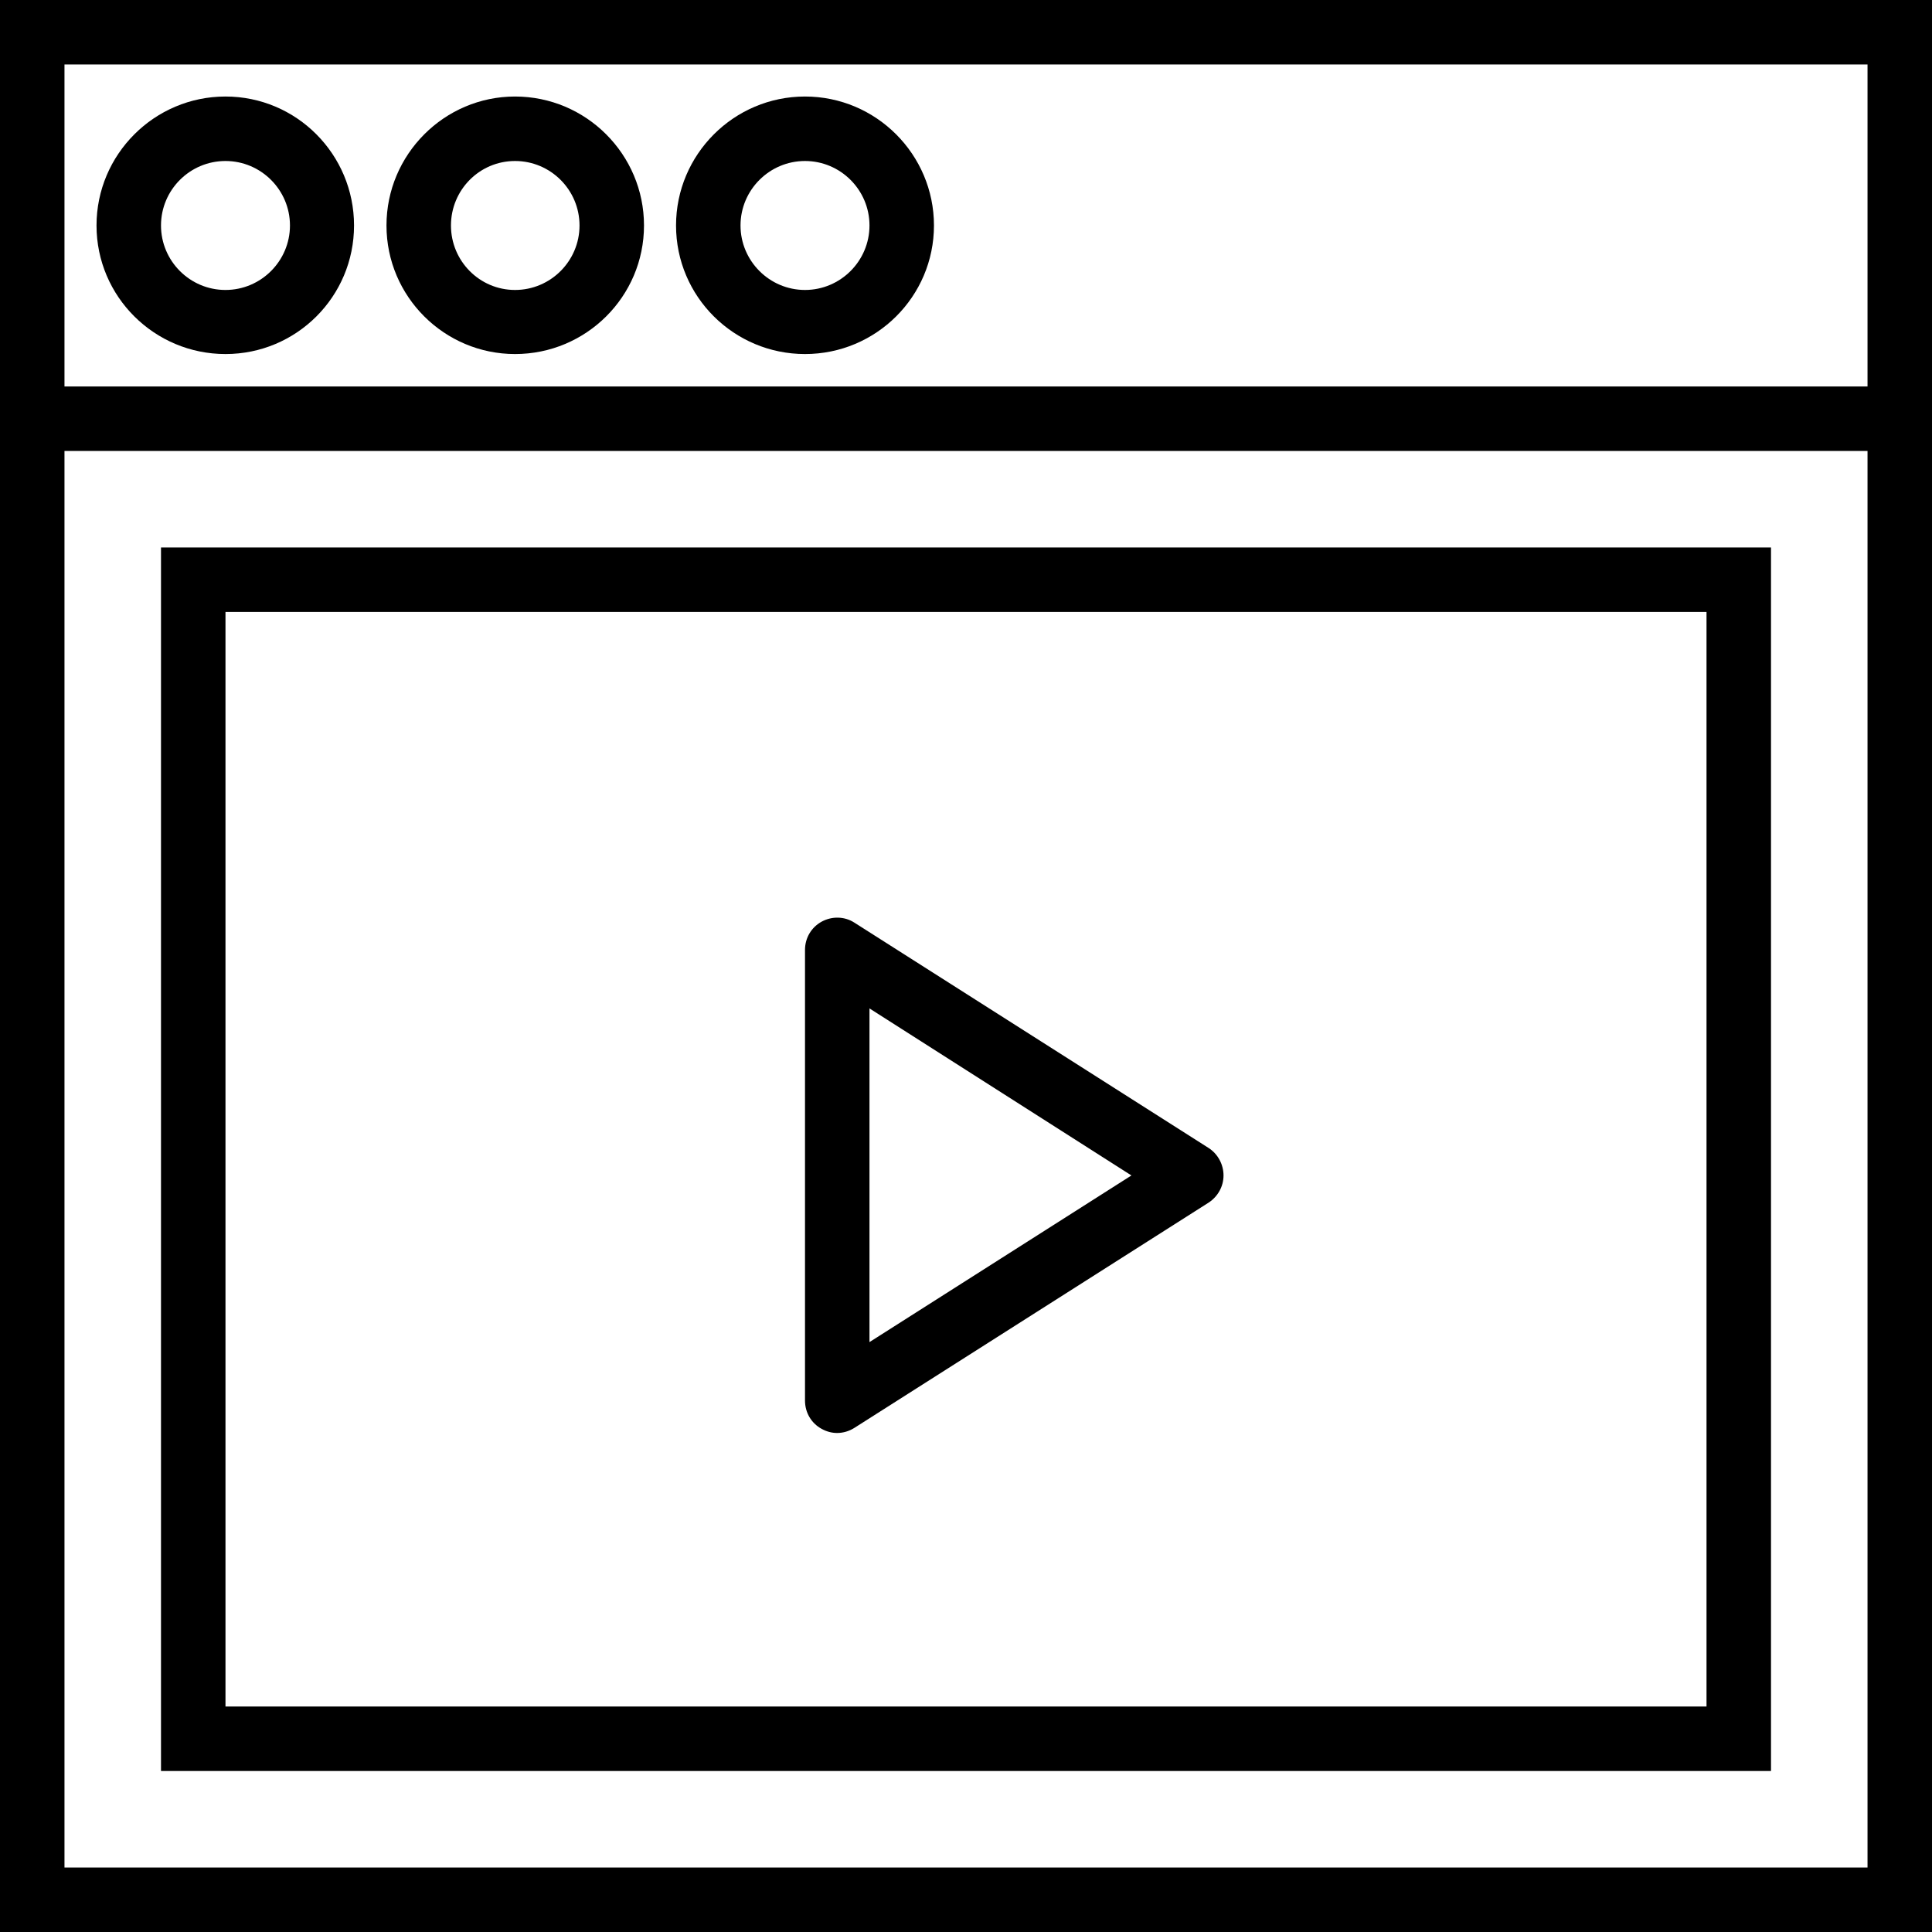 <svg xmlns="http://www.w3.org/2000/svg" width="32" height="32" viewBox="0 0 24 24">
    <path d="M2.801 1.199C1.918 1.199 1.199 1.918 1.199 2.801 1.199 3.684 1.918 4.398 2.801 4.398 3.684 4.398 4.398 3.684 4.398 2.801 4.398 1.918 3.684 1.199 2.801 1.199zM2.801 3.602C2.359 3.602 2 3.242 2 2.801 2 2.359 2.359 2 2.801 2 3.242 2 3.602 2.359 3.602 2.801 3.602 3.242 3.242 3.602 2.801 3.602zM6.398 1.199C5.52 1.199 4.801 1.918 4.801 2.801 4.801 3.684 5.52 4.398 6.398 4.398 7.281 4.398 8 3.684 8 2.801 8 1.918 7.281 1.199 6.398 1.199zM6.398 3.602C5.957 3.602 5.602 3.242 5.602 2.801 5.602 2.359 5.957 2 6.398 2 6.84 2 7.199 2.359 7.199 2.801 7.199 3.242 6.84 3.602 6.398 3.602zM10 1.199C9.117 1.199 8.398 1.918 8.398 2.801 8.398 3.684 9.117 4.398 10 4.398 10.883 4.398 11.602 3.684 11.602 2.801 11.602 1.918 10.883 1.199 10 1.199zM10 3.602C9.559 3.602 9.199 3.242 9.199 2.801 9.199 2.359 9.559 2 10 2 10.441 2 10.801 2.359 10.801 2.801 10.801 3.242 10.441 3.602 10 3.602zM10 3.602"/>
    <path d="M 0 0 L 0 24 L 24 24 L 24 0 Z M 0.801 0.801 L 23.199 0.801 L 23.199 4.801 L 0.801 4.801 Z M 23.199 23.199 L 0.801 23.199 L 0.801 5.602 L 23.199 5.602 Z M 23.199 23.199"/>
    <path d="M 22 22 L 22 6.801 L 2 6.801 L 2 22 Z M 2.801 7.602 L 21.199 7.602 L 21.199 21.199 L 2.801 21.199 Z M 2.801 7.602"/>
    <path d="M 15.016 14.262 L 10.613 11.461 C 10.492 11.383 10.336 11.379 10.207 11.449 C 10.078 11.52 10 11.652 10 11.801 L 10 17.398 C 10 17.547 10.078 17.68 10.207 17.75 C 10.27 17.785 10.336 17.801 10.398 17.801 C 10.477 17.801 10.551 17.777 10.613 17.738 L 15.016 14.938 C 15.129 14.863 15.199 14.738 15.199 14.602 C 15.199 14.465 15.129 14.336 15.016 14.262 Z M 10.801 16.672 L 10.801 12.527 L 14.055 14.602 Z M 10.801 16.672"/>
</svg>
